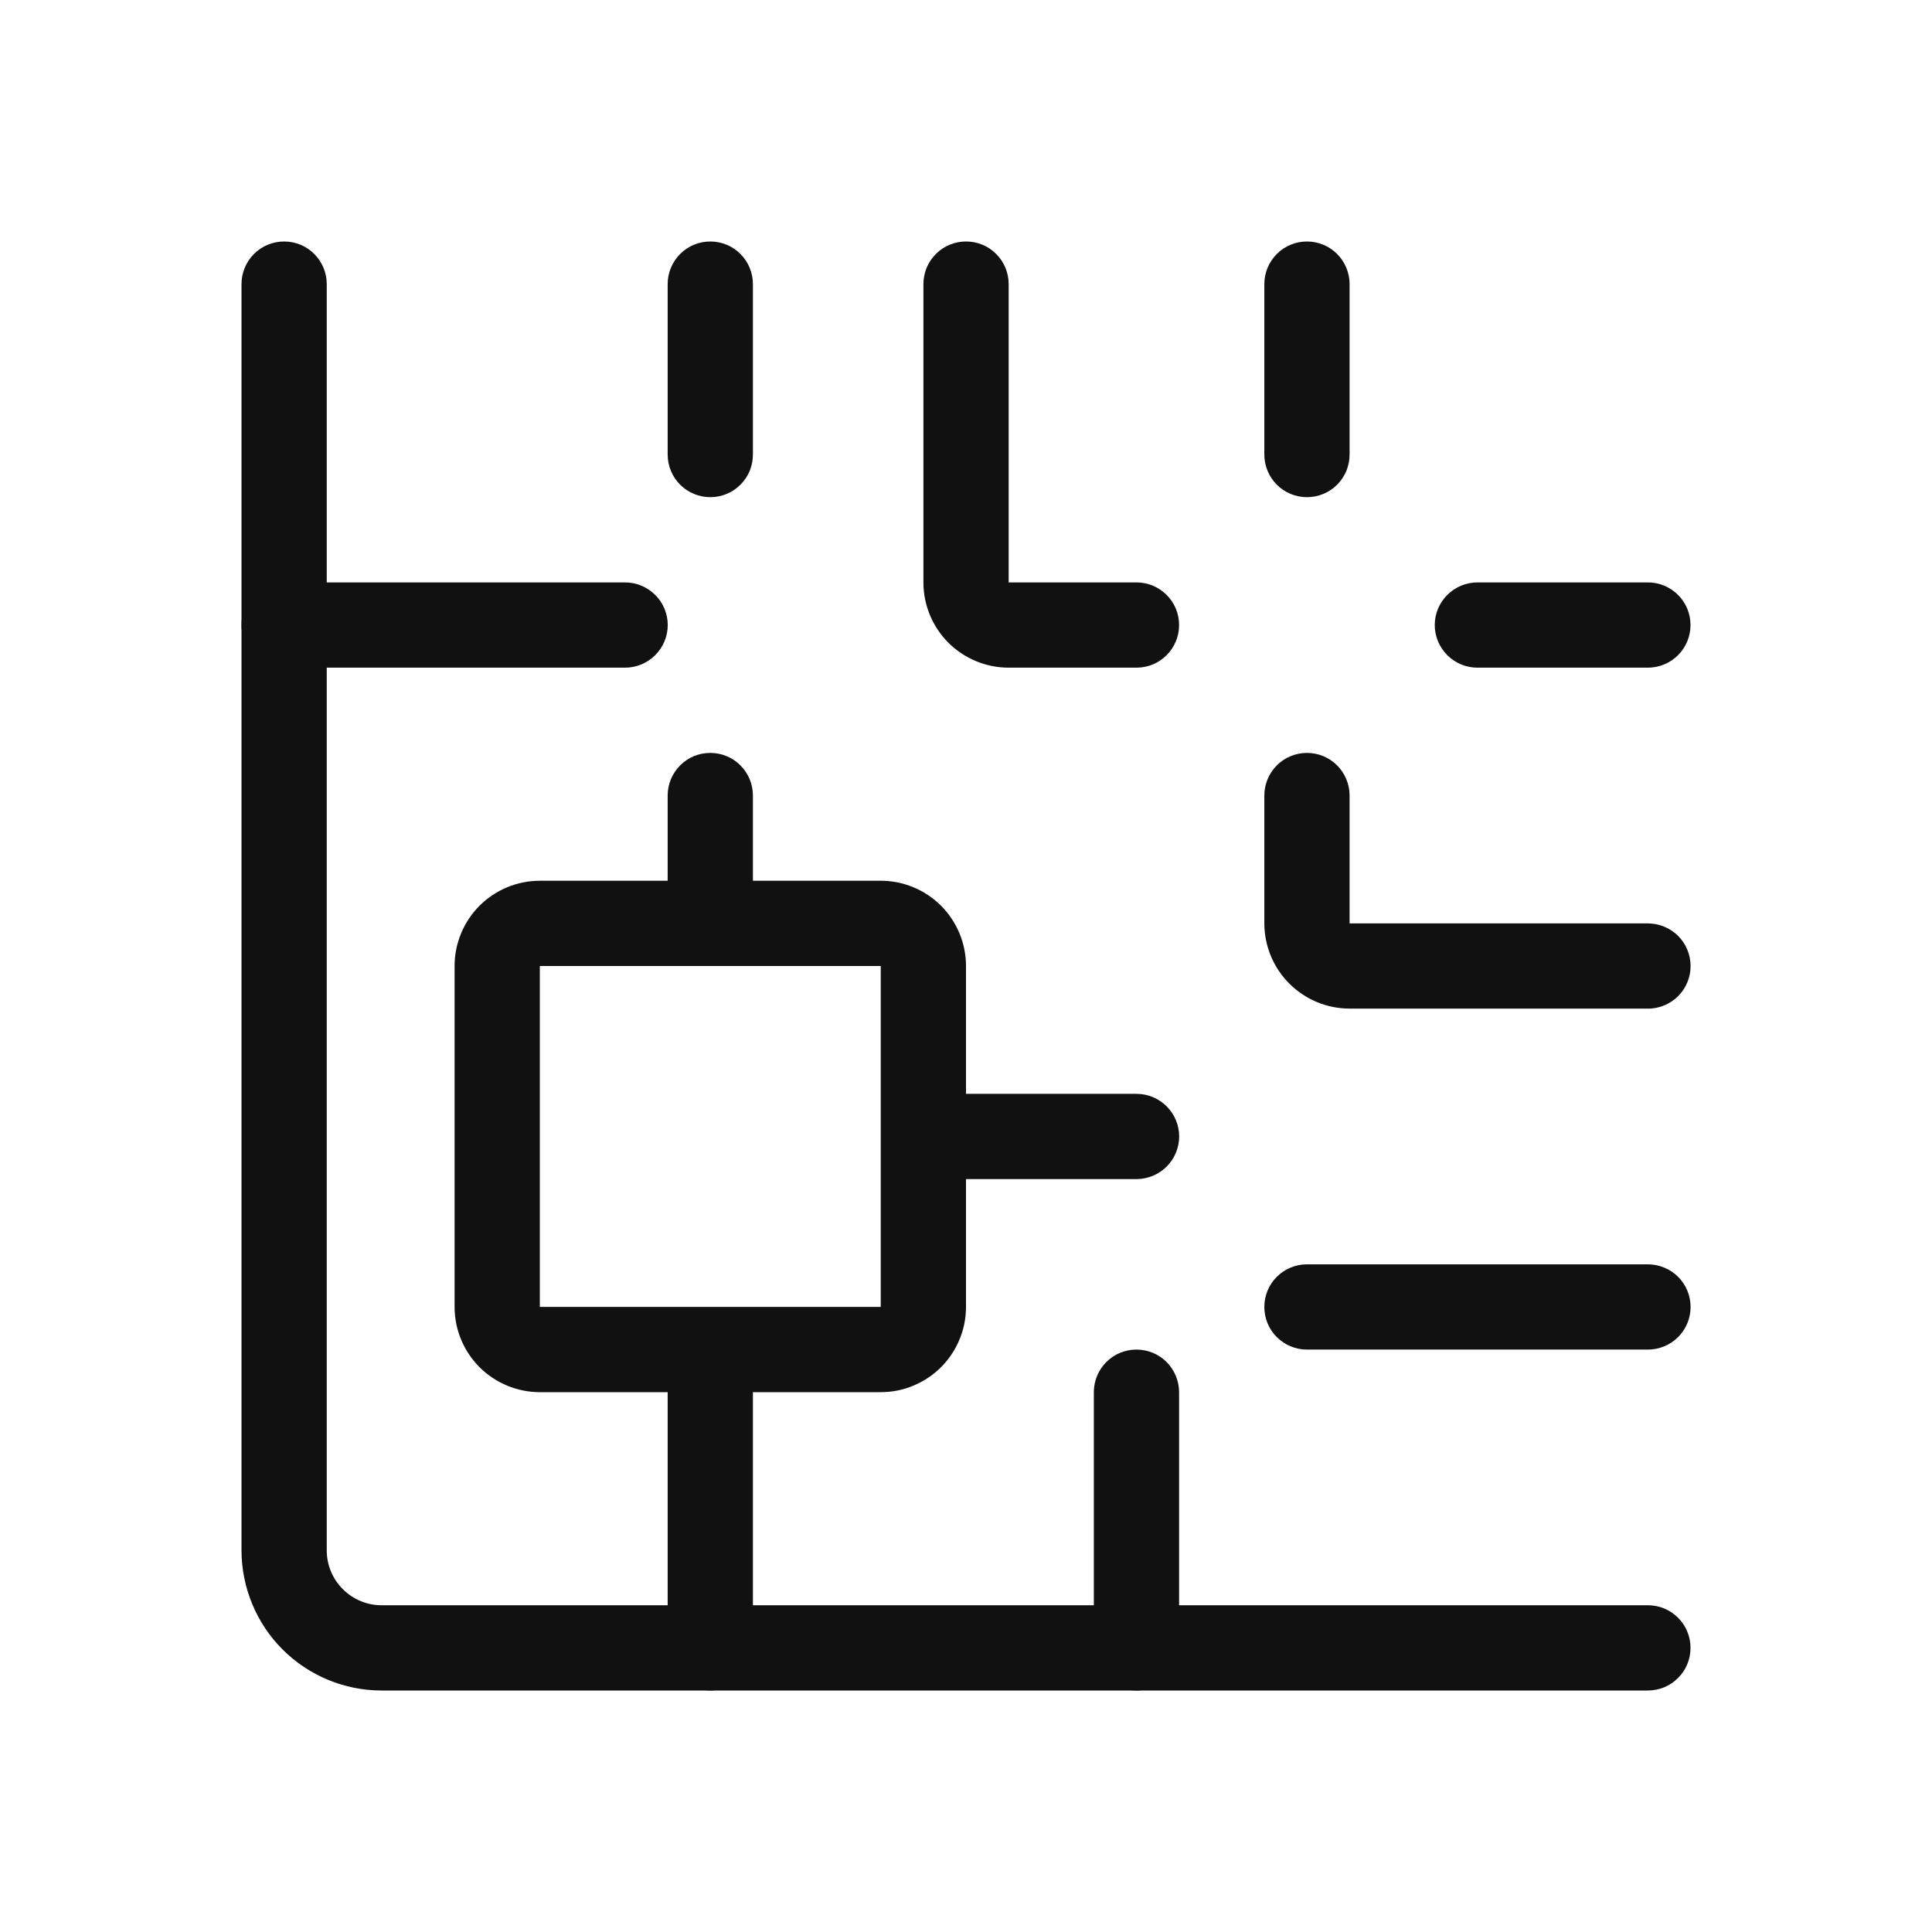 <svg width="24" height="24" viewBox="0 0 24 24" fill="none" xmlns="http://www.w3.org/2000/svg">
<path d="M20.471 21H4.74C4.279 21 3.836 20.816 3.51 20.49C3.184 20.164 3.001 19.721 3 19.26V3.529C3 3.389 3.056 3.254 3.155 3.155C3.254 3.055 3.389 3 3.53 3C3.67 3 3.805 3.055 3.904 3.155C4.003 3.254 4.059 3.389 4.059 3.529V19.26C4.059 19.441 4.131 19.614 4.259 19.741C4.386 19.869 4.559 19.941 4.74 19.941H20.471C20.541 19.941 20.609 19.955 20.674 19.981C20.738 20.008 20.796 20.047 20.845 20.096C20.895 20.145 20.934 20.204 20.96 20.268C20.987 20.332 21 20.401 21 20.471C21 20.54 20.987 20.609 20.96 20.673C20.934 20.737 20.895 20.796 20.845 20.845C20.796 20.894 20.738 20.933 20.674 20.96C20.609 20.986 20.541 21 20.471 21Z" fill="#111111"/>
<path d="M7.765 8.294H3.529C3.389 8.294 3.254 8.238 3.155 8.139C3.055 8.039 3 7.905 3 7.764C3 7.624 3.055 7.489 3.155 7.39C3.254 7.291 3.389 7.235 3.529 7.235H7.765C7.905 7.235 8.04 7.291 8.139 7.39C8.239 7.489 8.295 7.624 8.295 7.764C8.295 7.905 8.239 8.039 8.139 8.139C8.04 8.238 7.905 8.294 7.765 8.294Z" fill="#111111"/>
<path d="M8.823 6.176C8.683 6.176 8.548 6.12 8.449 6.021C8.35 5.922 8.294 5.787 8.294 5.647V3.529C8.294 3.389 8.35 3.254 8.449 3.155C8.548 3.055 8.683 3 8.823 3C8.964 3 9.099 3.055 9.198 3.155C9.297 3.254 9.353 3.389 9.353 3.529V5.647C9.353 5.717 9.339 5.785 9.313 5.85C9.286 5.914 9.247 5.972 9.198 6.021C9.148 6.071 9.09 6.11 9.026 6.136C8.961 6.163 8.893 6.176 8.823 6.176Z" fill="#111111"/>
<path d="M8.823 11.471C8.753 11.471 8.685 11.457 8.62 11.431C8.556 11.404 8.498 11.365 8.449 11.316C8.399 11.267 8.36 11.208 8.334 11.144C8.307 11.079 8.294 11.011 8.294 10.941V9.882C8.294 9.742 8.35 9.607 8.449 9.508C8.548 9.408 8.683 9.353 8.823 9.353C8.964 9.353 9.099 9.408 9.198 9.508C9.297 9.607 9.353 9.742 9.353 9.882V10.941C9.353 11.011 9.339 11.08 9.313 11.144C9.286 11.208 9.247 11.267 9.198 11.316C9.149 11.365 9.09 11.404 9.026 11.431C8.962 11.458 8.893 11.471 8.823 11.471Z" fill="#111111"/>
<path d="M16.235 6.176C16.095 6.176 15.96 6.12 15.861 6.021C15.762 5.922 15.706 5.787 15.706 5.647V3.529C15.706 3.389 15.762 3.254 15.861 3.155C15.96 3.055 16.095 3 16.236 3C16.376 3 16.511 3.055 16.61 3.155C16.709 3.254 16.765 3.389 16.765 3.529V5.647C16.765 5.717 16.751 5.785 16.725 5.85C16.698 5.914 16.659 5.972 16.61 6.021C16.561 6.071 16.502 6.11 16.438 6.136C16.373 6.163 16.305 6.176 16.235 6.176Z" fill="#111111"/>
<path d="M20.471 12.529H16.765C16.484 12.529 16.215 12.417 16.017 12.219C15.818 12.021 15.707 11.752 15.706 11.471V9.882C15.706 9.742 15.762 9.607 15.861 9.508C15.96 9.408 16.095 9.353 16.236 9.353C16.376 9.353 16.511 9.408 16.61 9.508C16.709 9.607 16.765 9.742 16.765 9.882V11.471H20.471C20.611 11.471 20.746 11.527 20.846 11.626C20.945 11.725 21.001 11.86 21.001 12.001C21.001 12.141 20.945 12.276 20.846 12.375C20.746 12.474 20.611 12.53 20.471 12.53V12.529Z" fill="#111111"/>
<path d="M14.118 8.294H12.53C12.249 8.294 11.98 8.182 11.781 7.984C11.583 7.785 11.471 7.516 11.471 7.235V3.529C11.471 3.459 11.485 3.391 11.511 3.326C11.538 3.262 11.577 3.204 11.626 3.155C11.675 3.105 11.734 3.066 11.798 3.04C11.862 3.013 11.931 3 12 3C12.07 3 12.139 3.013 12.203 3.04C12.267 3.066 12.326 3.105 12.375 3.155C12.424 3.204 12.463 3.262 12.49 3.326C12.516 3.391 12.53 3.459 12.53 3.529V7.235H14.118C14.188 7.235 14.256 7.249 14.321 7.275C14.385 7.302 14.443 7.341 14.492 7.39C14.541 7.439 14.581 7.498 14.607 7.562C14.634 7.626 14.647 7.695 14.647 7.765C14.647 7.834 14.634 7.903 14.607 7.967C14.581 8.031 14.541 8.09 14.492 8.139C14.443 8.188 14.385 8.227 14.321 8.254C14.256 8.28 14.188 8.294 14.118 8.294Z" fill="#111111"/>
<path d="M20.471 16.765H16.235C16.095 16.765 15.96 16.709 15.861 16.61C15.761 16.511 15.706 16.376 15.706 16.236C15.706 16.095 15.761 15.96 15.861 15.861C15.96 15.762 16.095 15.706 16.235 15.706H20.471C20.611 15.706 20.746 15.762 20.846 15.861C20.945 15.96 21.001 16.095 21.001 16.236C21.001 16.376 20.945 16.511 20.846 16.61C20.746 16.709 20.611 16.765 20.471 16.765Z" fill="#111111"/>
<path d="M14.117 21C13.977 21 13.842 20.944 13.743 20.845C13.644 20.746 13.588 20.611 13.588 20.471V17.294C13.588 17.154 13.644 17.019 13.743 16.92C13.842 16.82 13.977 16.765 14.117 16.765C14.258 16.765 14.393 16.82 14.492 16.92C14.591 17.019 14.647 17.154 14.647 17.294V20.471C14.647 20.541 14.633 20.61 14.607 20.674C14.58 20.738 14.541 20.796 14.492 20.846C14.442 20.895 14.384 20.934 14.32 20.96C14.255 20.987 14.186 21 14.117 21Z" fill="#111111"/>
<path d="M14.118 14.647H12C11.86 14.647 11.725 14.591 11.626 14.492C11.526 14.393 11.47 14.258 11.47 14.117C11.47 13.977 11.526 13.842 11.626 13.743C11.725 13.644 11.86 13.588 12 13.588H14.118C14.258 13.588 14.393 13.644 14.492 13.743C14.592 13.842 14.648 13.977 14.648 14.117C14.648 14.258 14.592 14.393 14.492 14.492C14.393 14.591 14.258 14.647 14.118 14.647Z" fill="#111111"/>
<path d="M20.471 8.294H18.353C18.213 8.294 18.078 8.238 17.979 8.139C17.879 8.039 17.823 7.905 17.823 7.764C17.823 7.624 17.879 7.489 17.979 7.39C18.078 7.291 18.213 7.235 18.353 7.235H20.471C20.611 7.235 20.746 7.291 20.845 7.39C20.945 7.489 21 7.624 21 7.764C21 7.905 20.945 8.039 20.845 8.139C20.746 8.238 20.611 8.294 20.471 8.294Z" fill="#111111"/>
<path d="M8.823 21C8.683 21 8.548 20.944 8.449 20.845C8.35 20.746 8.294 20.611 8.294 20.471V17.294C8.294 17.154 8.35 17.019 8.449 16.92C8.548 16.82 8.683 16.765 8.823 16.765C8.964 16.765 9.099 16.82 9.198 16.92C9.297 17.019 9.353 17.154 9.353 17.294V20.471C9.353 20.541 9.339 20.61 9.313 20.674C9.286 20.738 9.247 20.796 9.198 20.846C9.148 20.895 9.09 20.934 9.026 20.96C8.961 20.987 8.893 21 8.823 21Z" fill="#111111"/>
<path d="M10.941 16.235H6.706V12H10.941V16.235ZM10.941 10.941H6.706C6.425 10.941 6.156 11.053 5.957 11.251C5.759 11.45 5.647 11.719 5.647 12V16.235C5.647 16.516 5.759 16.785 5.957 16.984C6.156 17.182 6.425 17.294 6.706 17.294H10.941C11.08 17.294 11.218 17.267 11.346 17.213C11.475 17.16 11.591 17.082 11.69 16.984C11.788 16.885 11.866 16.769 11.919 16.64C11.973 16.512 12 16.374 12 16.235V12C12 11.719 11.888 11.45 11.69 11.251C11.491 11.053 11.222 10.941 10.941 10.941Z" fill="#111111"/>
</svg>
